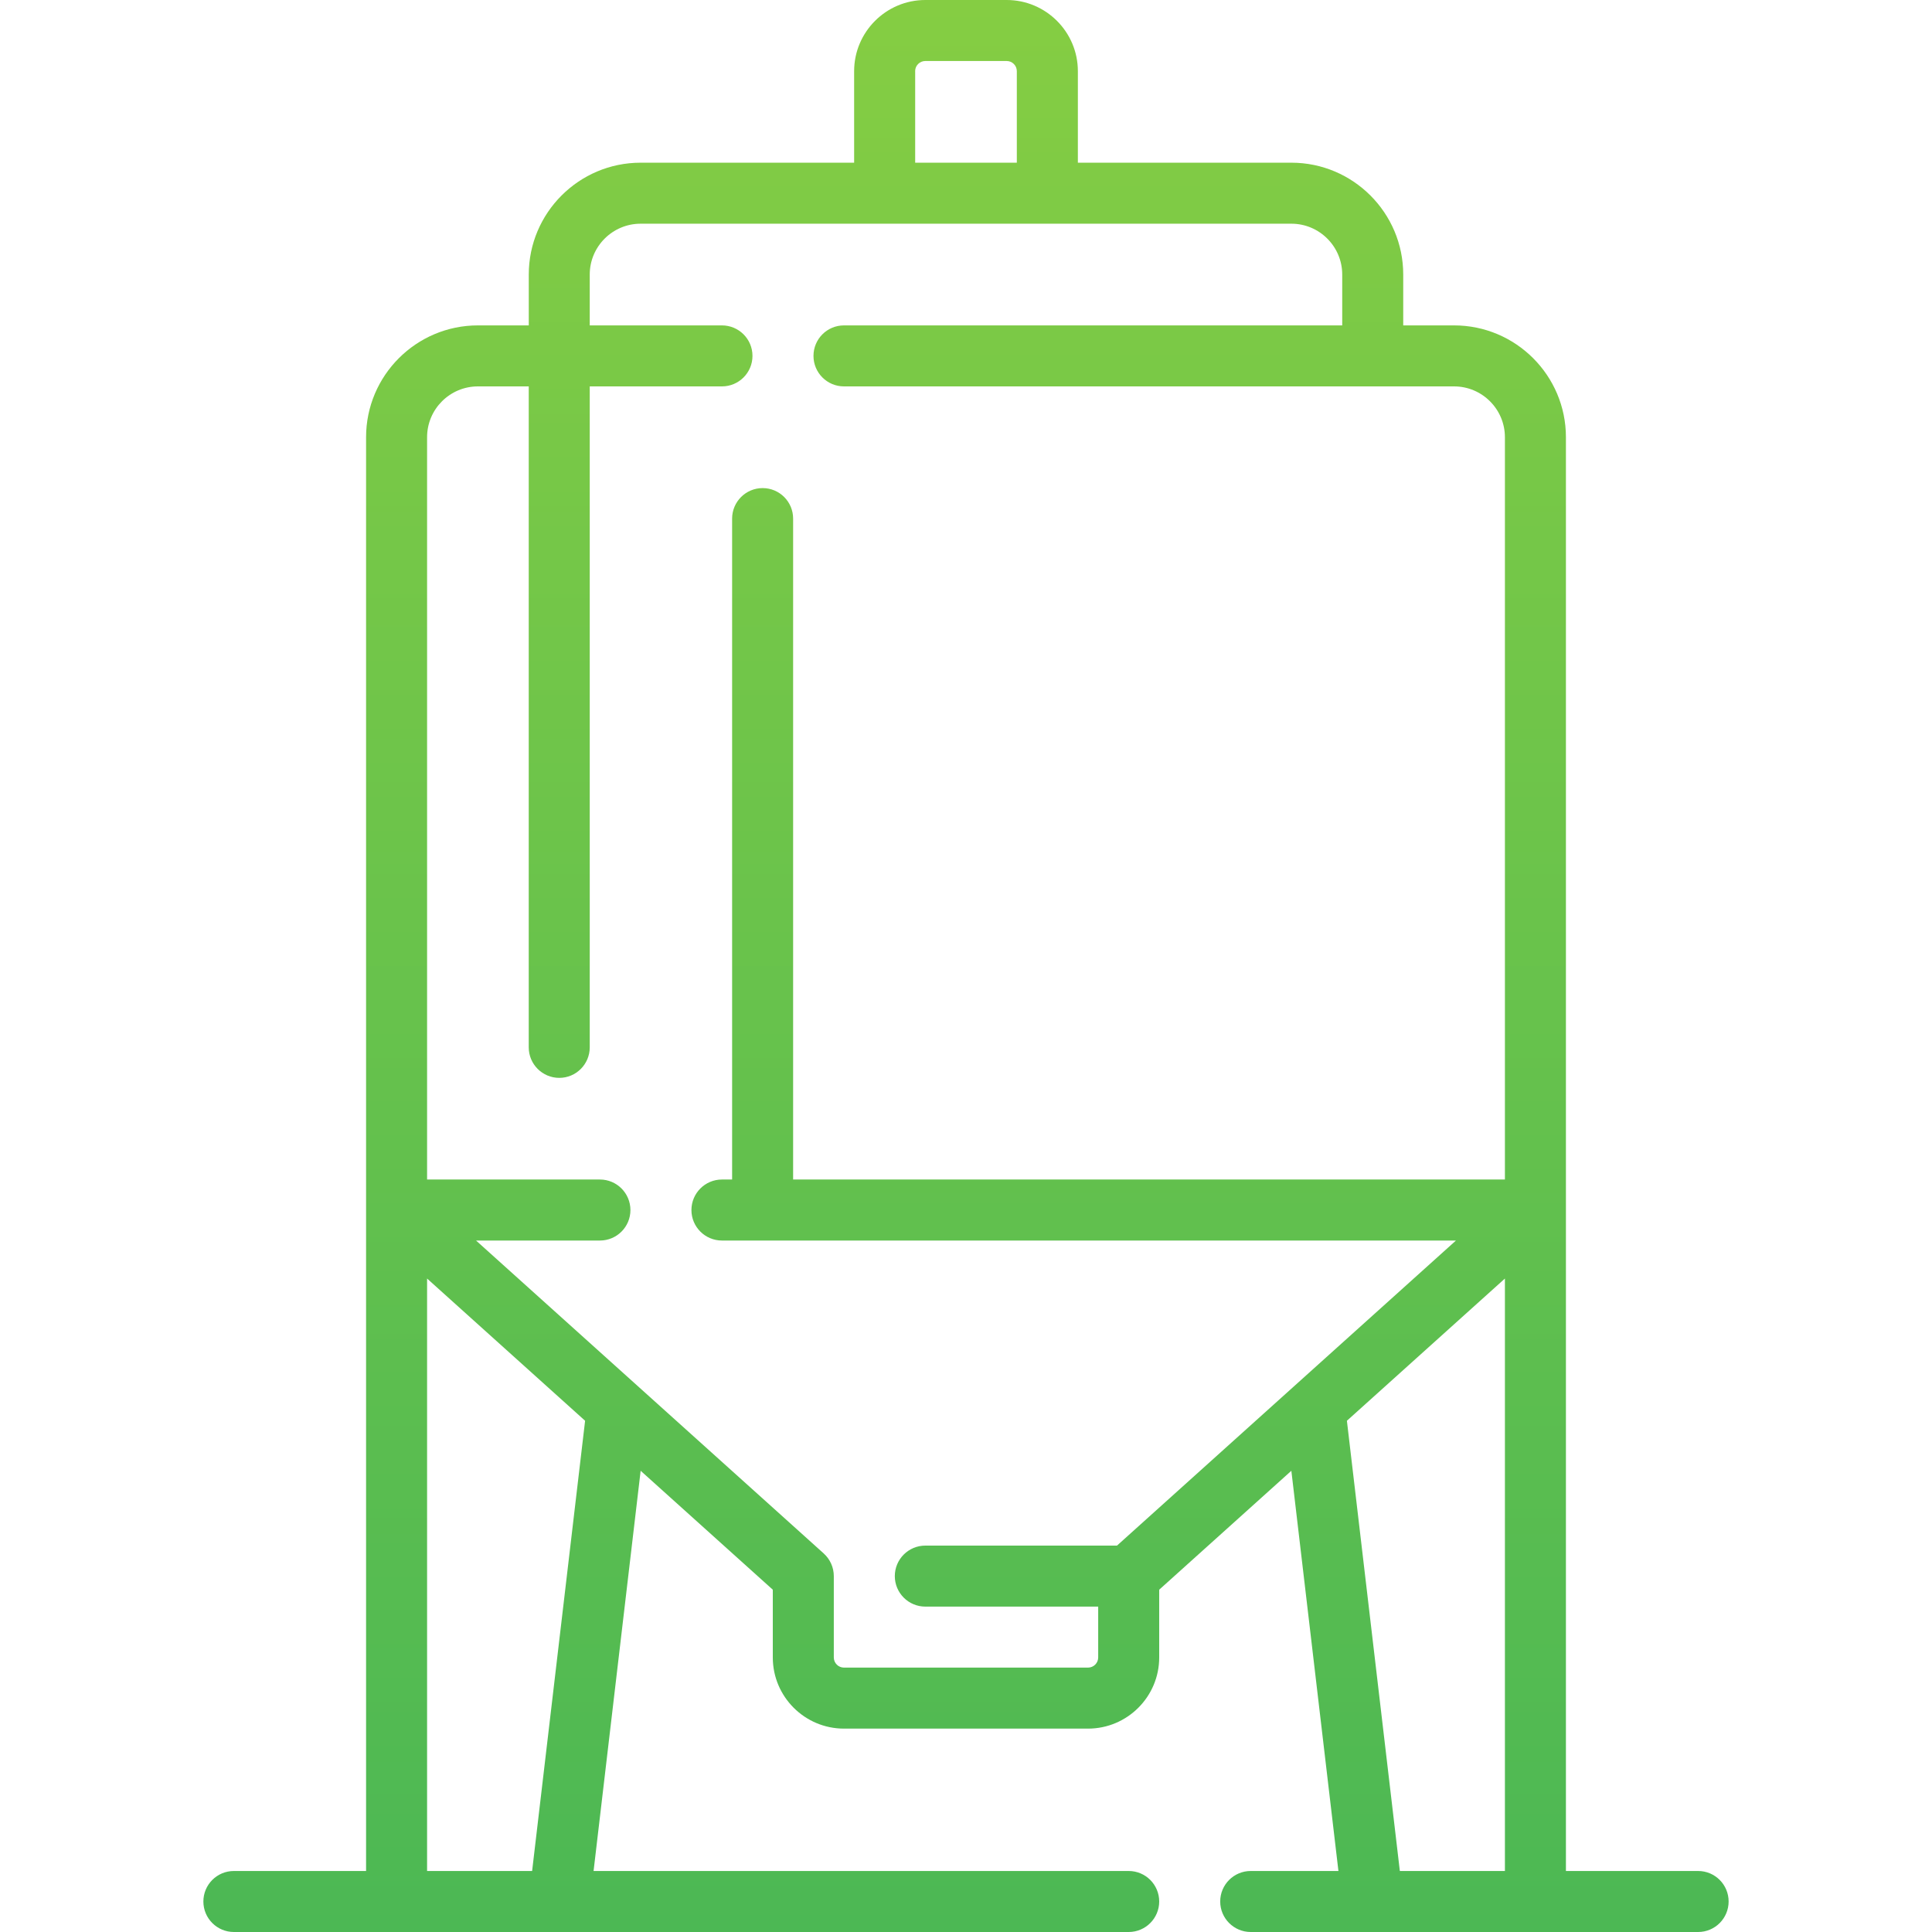 <svg width="52" height="52" viewBox="0 0 52 52" fill="none" xmlns="http://www.w3.org/2000/svg">
<path d="M45.705 50.358H42.147V11.768C42.147 10.108 40.797 8.758 39.137 8.758H37.768V7.389C37.768 5.73 36.418 4.379 34.758 4.379H29.011V1.916C29.011 0.86 28.151 0 27.095 0H24.905C23.849 0 22.989 0.86 22.989 1.916V4.379H17.242C15.582 4.379 14.232 5.73 14.232 7.389V8.758H12.863C11.203 8.758 9.853 10.108 9.853 11.768V50.358H6.295C5.841 50.358 5.474 50.725 5.474 51.179C5.474 51.632 5.841 52 6.295 52H15.042C15.05 52 15.057 52 15.065 52H30.379C30.832 52 31.2 51.632 31.2 51.179C31.2 50.725 30.832 50.358 30.379 50.358H15.976L17.243 39.586L20.8 42.787V44.611C20.8 45.667 21.66 46.526 22.716 46.526H29.284C30.341 46.526 31.2 45.667 31.2 44.611V42.787L34.757 39.586L36.024 50.358H33.663C33.21 50.358 32.842 50.725 32.842 51.179C32.842 51.632 33.21 52 33.663 52H36.935C36.939 52 36.943 52 36.947 52C36.95 52 36.954 52 36.958 52H45.705C46.159 52 46.526 51.632 46.526 51.179C46.526 50.725 46.159 50.358 45.705 50.358ZM24.631 1.916C24.631 1.765 24.754 1.642 24.905 1.642H27.095C27.246 1.642 27.368 1.765 27.368 1.916V4.379H24.632V1.916H24.631ZM14.322 50.358H11.495V34.412L15.748 38.24L14.322 50.358ZM40.505 50.358H37.677L36.252 38.24L40.505 34.412V50.358ZM40.505 31.747H21.347V13.958C21.347 13.504 20.98 13.137 20.526 13.137C20.073 13.137 19.705 13.505 19.705 13.958V31.747H19.431C18.978 31.747 18.61 32.115 18.61 32.569C18.61 33.022 18.978 33.389 19.431 33.389H39.187L30.064 41.6H24.905C24.452 41.6 24.084 41.968 24.084 42.421C24.084 42.874 24.452 43.242 24.905 43.242H29.558V44.611C29.558 44.761 29.435 44.884 29.284 44.884H22.716C22.565 44.884 22.442 44.761 22.442 44.611V42.421C22.442 42.188 22.343 41.967 22.17 41.811L12.813 33.389H16.147C16.601 33.389 16.968 33.022 16.968 32.569C16.968 32.115 16.601 31.747 16.147 31.747H11.495V11.768C11.495 11.014 12.108 10.4 12.863 10.4H14.231V28.189C14.231 28.643 14.599 29.011 15.053 29.011C15.506 29.011 15.873 28.643 15.873 28.189V10.4H19.431C19.885 10.4 20.253 10.032 20.253 9.579C20.253 9.125 19.885 8.758 19.431 8.758H15.873V7.389C15.873 6.635 16.487 6.021 17.242 6.021H34.758C35.512 6.021 36.126 6.635 36.126 7.389V8.758H22.716C22.262 8.758 21.895 9.125 21.895 9.579C21.895 10.032 22.262 10.4 22.716 10.4H39.137C39.891 10.4 40.505 11.014 40.505 11.768V31.747Z" fill="url(#paint0_linear)"/>
<defs>
<linearGradient id="paint0_linear" x1="26" y1="0" x2="26" y2="52" gradientUnits="userSpaceOnUse">
<stop stop-color="#85CD43"/>
<stop offset="1" stop-color="#4CB854"/>
</linearGradient>
</defs>
</svg>
